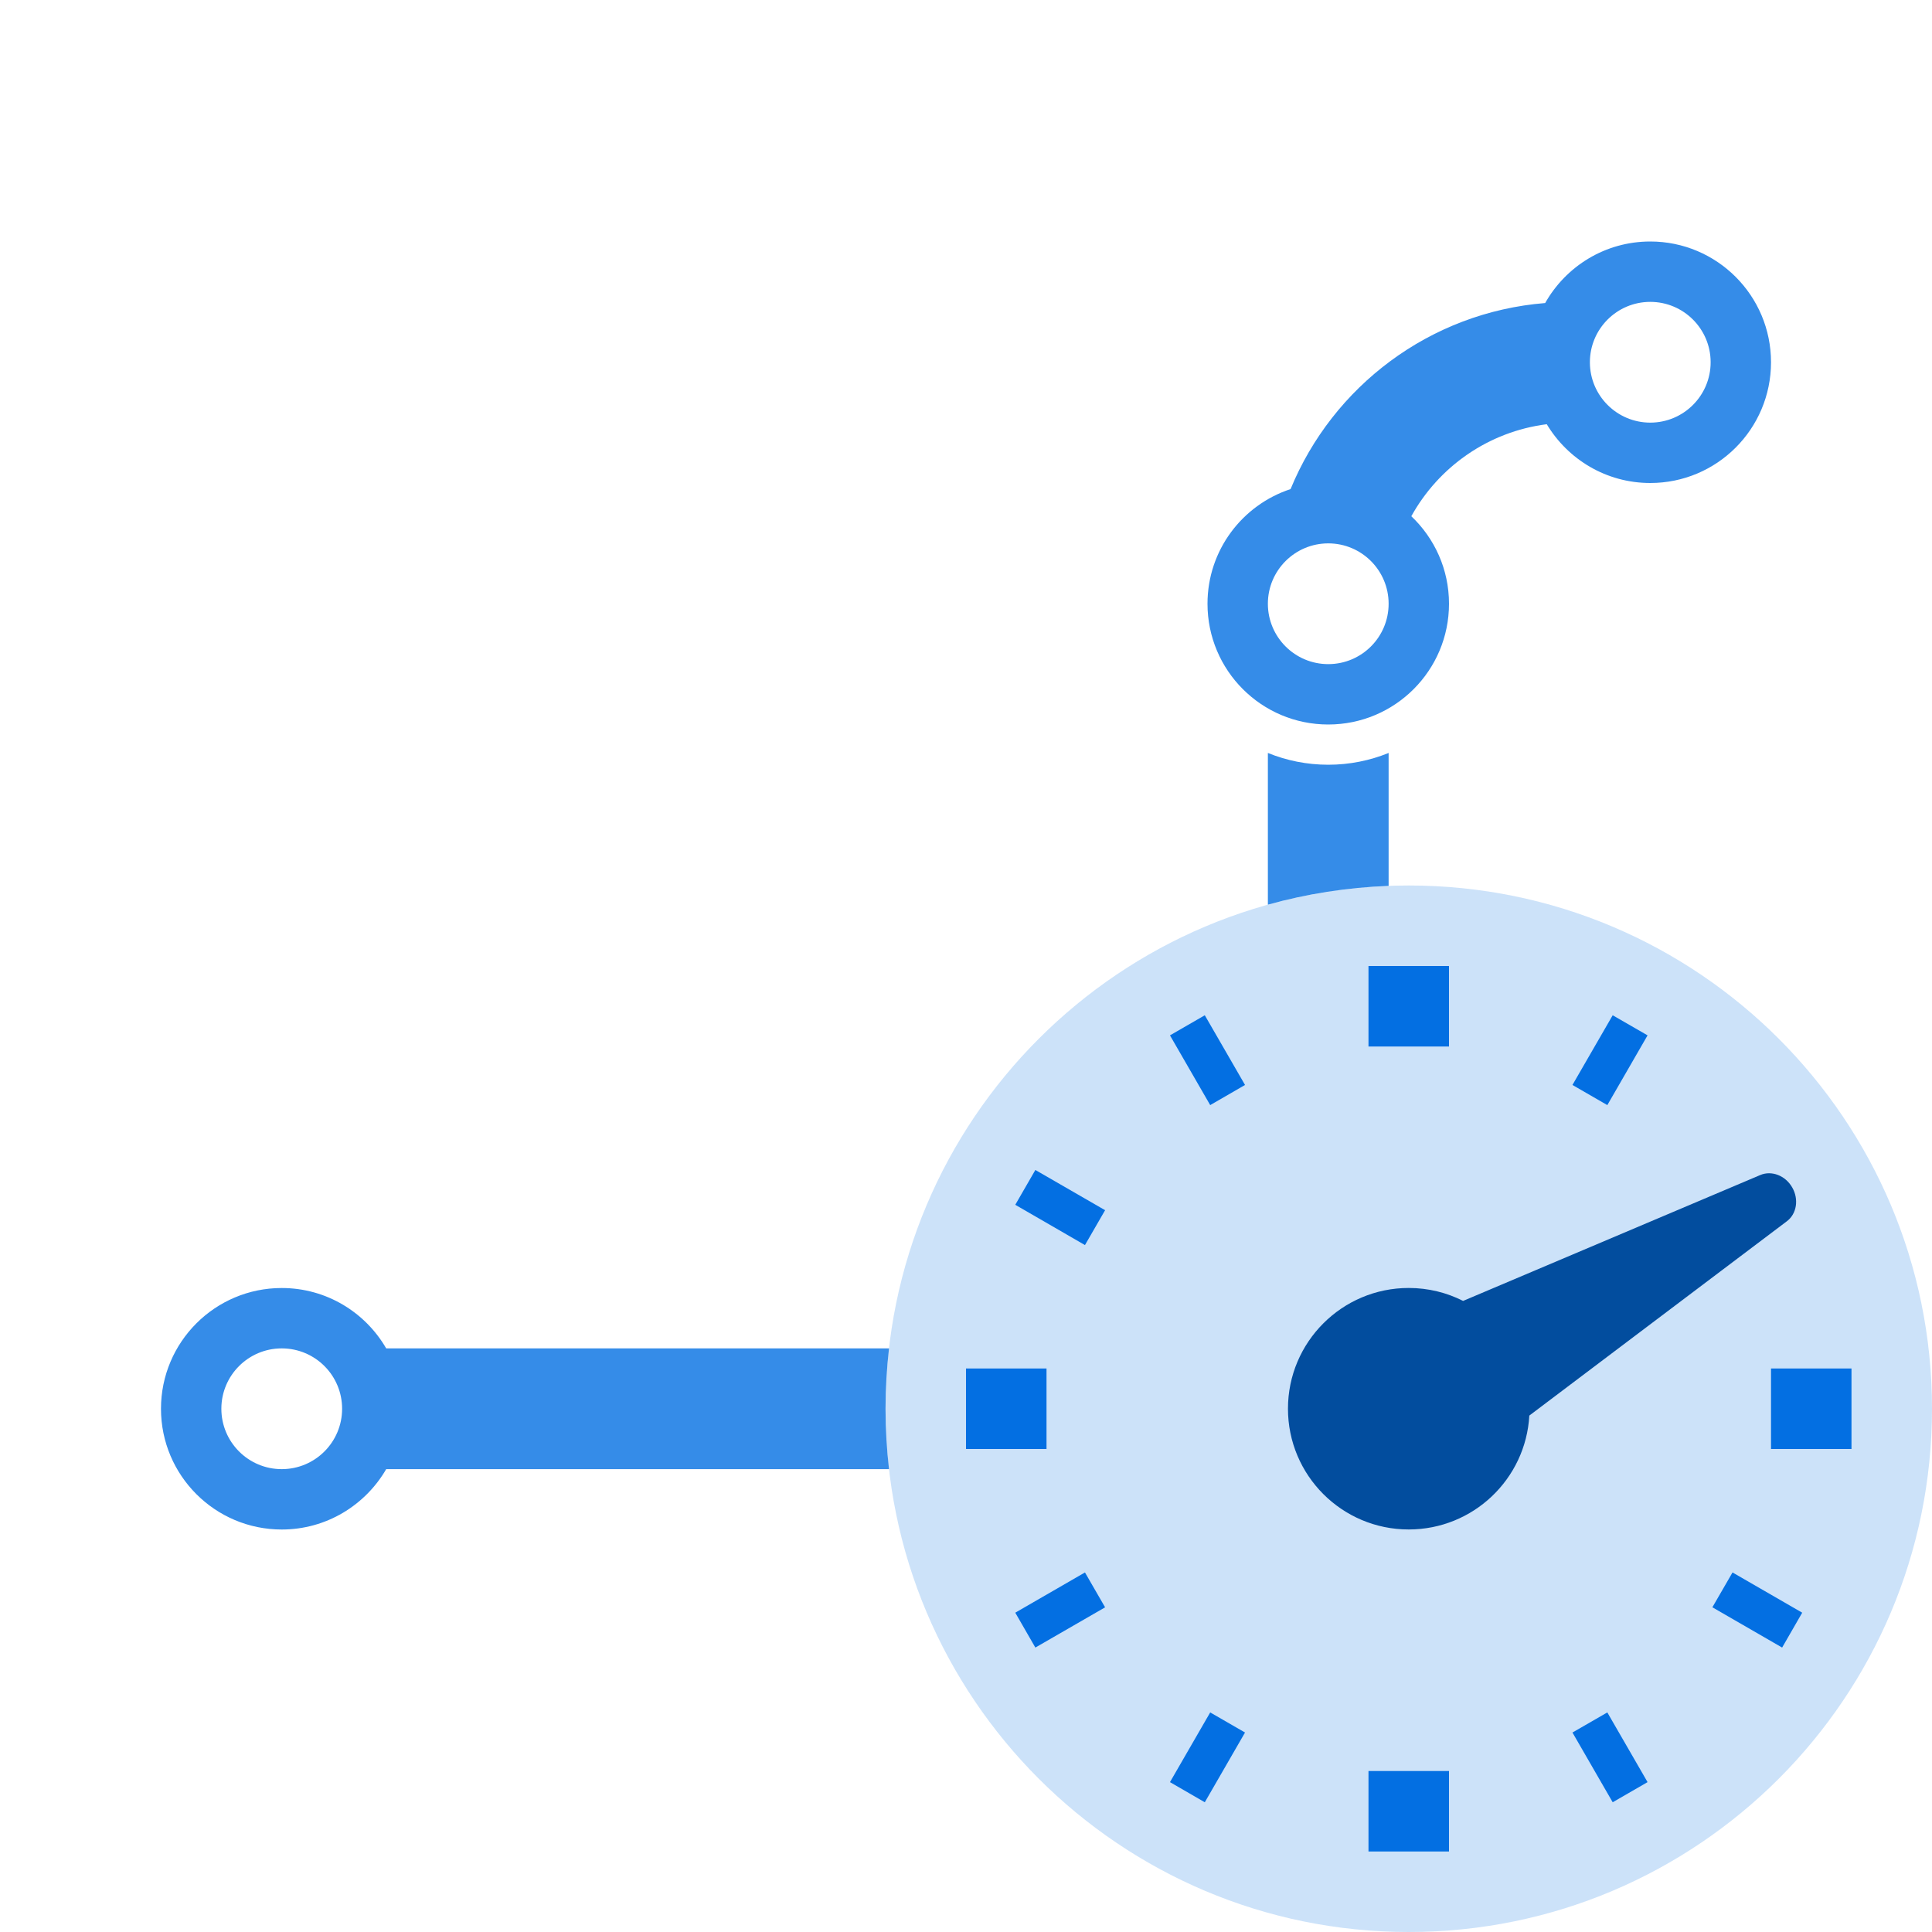 <svg width="40" height="40" viewBox="0 0 40 40" fill="none" xmlns="http://www.w3.org/2000/svg">
<path opacity="0.2" d="M29.167 40C35.15 40 40 35.149 40 29.166C40 23.183 35.15 18.333 29.167 18.333C23.184 18.333 18.334 23.183 18.334 29.166C18.334 35.149 23.184 40 29.167 40Z" fill="#036FE2"/>
<path d="M28.333 21.667V20H30V21.667L28.333 21.667Z" fill="#036FE2"/>
<path d="M32.556 22.463L33.389 21.02L34.111 21.436L33.278 22.88L32.556 22.463Z" fill="#036FE2"/>
<path d="M36.667 28.333H38.333V30H36.667V28.333Z" fill="#036FE2"/>
<path d="M37.313 33.389L35.87 32.556L35.453 33.277L36.897 34.111L37.313 33.389Z" fill="#036FE2"/>
<path d="M33.278 35.454L34.111 36.897L33.389 37.314L32.556 35.87L33.278 35.454Z" fill="#036FE2"/>
<path d="M30 36.667V38.333H28.333V36.667H30Z" fill="#036FE2"/>
<path d="M25.777 35.87L24.944 37.314L24.223 36.897L25.056 35.454L25.777 35.87Z" fill="#036FE2"/>
<path d="M21.436 34.111L22.88 33.278L22.463 32.556L21.02 33.389L21.436 34.111Z" fill="#036FE2"/>
<path d="M21.667 30H20V28.333H21.667V30Z" fill="#036FE2"/>
<path d="M21.02 24.944L22.463 25.778L22.88 25.056L21.436 24.223L21.02 24.944Z" fill="#036FE2"/>
<path d="M25.056 22.88L24.223 21.436L24.944 21.02L25.777 22.463L25.056 22.88Z" fill="#036FE2"/>
<g opacity="0.8">
<path fill-rule="evenodd" clip-rule="evenodd" d="M5.833 26.667C6.758 26.667 7.563 27.17 7.996 27.917H18.406C18.359 28.327 18.334 28.744 18.334 29.167C18.334 29.59 18.359 30.006 18.406 30.417H7.996C7.563 31.163 6.758 31.667 5.833 31.667C4.453 31.667 3.333 30.547 3.333 29.167C3.333 27.786 4.453 26.667 5.833 26.667ZM5.833 27.917C5.143 27.917 4.583 28.476 4.583 29.167C4.583 29.857 5.143 30.417 5.833 30.417C6.524 30.417 7.083 29.857 7.083 29.167C7.083 28.476 6.524 27.917 5.833 27.917Z" fill="#036FE2"/>
<path d="M28.75 18.341C27.887 18.374 27.05 18.507 26.25 18.73V15.589C26.636 15.746 27.058 15.833 27.5 15.833C27.942 15.833 28.364 15.746 28.75 15.589V18.341Z" fill="#036FE2"/>
<path fill-rule="evenodd" clip-rule="evenodd" d="M34.167 5C35.547 5 36.667 6.119 36.667 7.5C36.667 8.881 35.547 10 34.167 10C33.256 10 32.461 9.511 32.024 8.783C30.814 8.937 29.786 9.665 29.22 10.688C29.7 11.144 30 11.786 30 12.5C30 13.881 28.881 15 27.5 15C26.119 15 25 13.881 25 12.5C25 11.392 25.721 10.454 26.72 10.126C27.593 8.001 29.601 6.467 31.991 6.274C32.42 5.514 33.232 5 34.167 5ZM27.5 11.25C26.81 11.25 26.25 11.81 26.25 12.5C26.25 13.19 26.81 13.75 27.5 13.75C28.191 13.75 28.75 13.19 28.75 12.5C28.75 11.81 28.191 11.25 27.5 11.25ZM34.167 6.25C33.477 6.25 32.917 6.81 32.917 7.5C32.917 8.19 33.477 8.75 34.167 8.75C34.857 8.75 35.417 8.19 35.417 7.5C35.417 6.81 34.857 6.25 34.167 6.25Z" fill="#036FE2"/>
</g>
<path d="M36.996 25.284C37.2 25.13 37.247 24.828 37.105 24.583C36.964 24.338 36.679 24.228 36.444 24.328L30.292 26.934C29.954 26.763 29.572 26.666 29.166 26.666C27.786 26.666 26.666 27.786 26.666 29.166C26.666 30.547 27.786 31.666 29.166 31.666C30.5 31.666 31.589 30.623 31.663 29.308L36.996 25.284Z" fill="#024D9E"/>
</svg>
